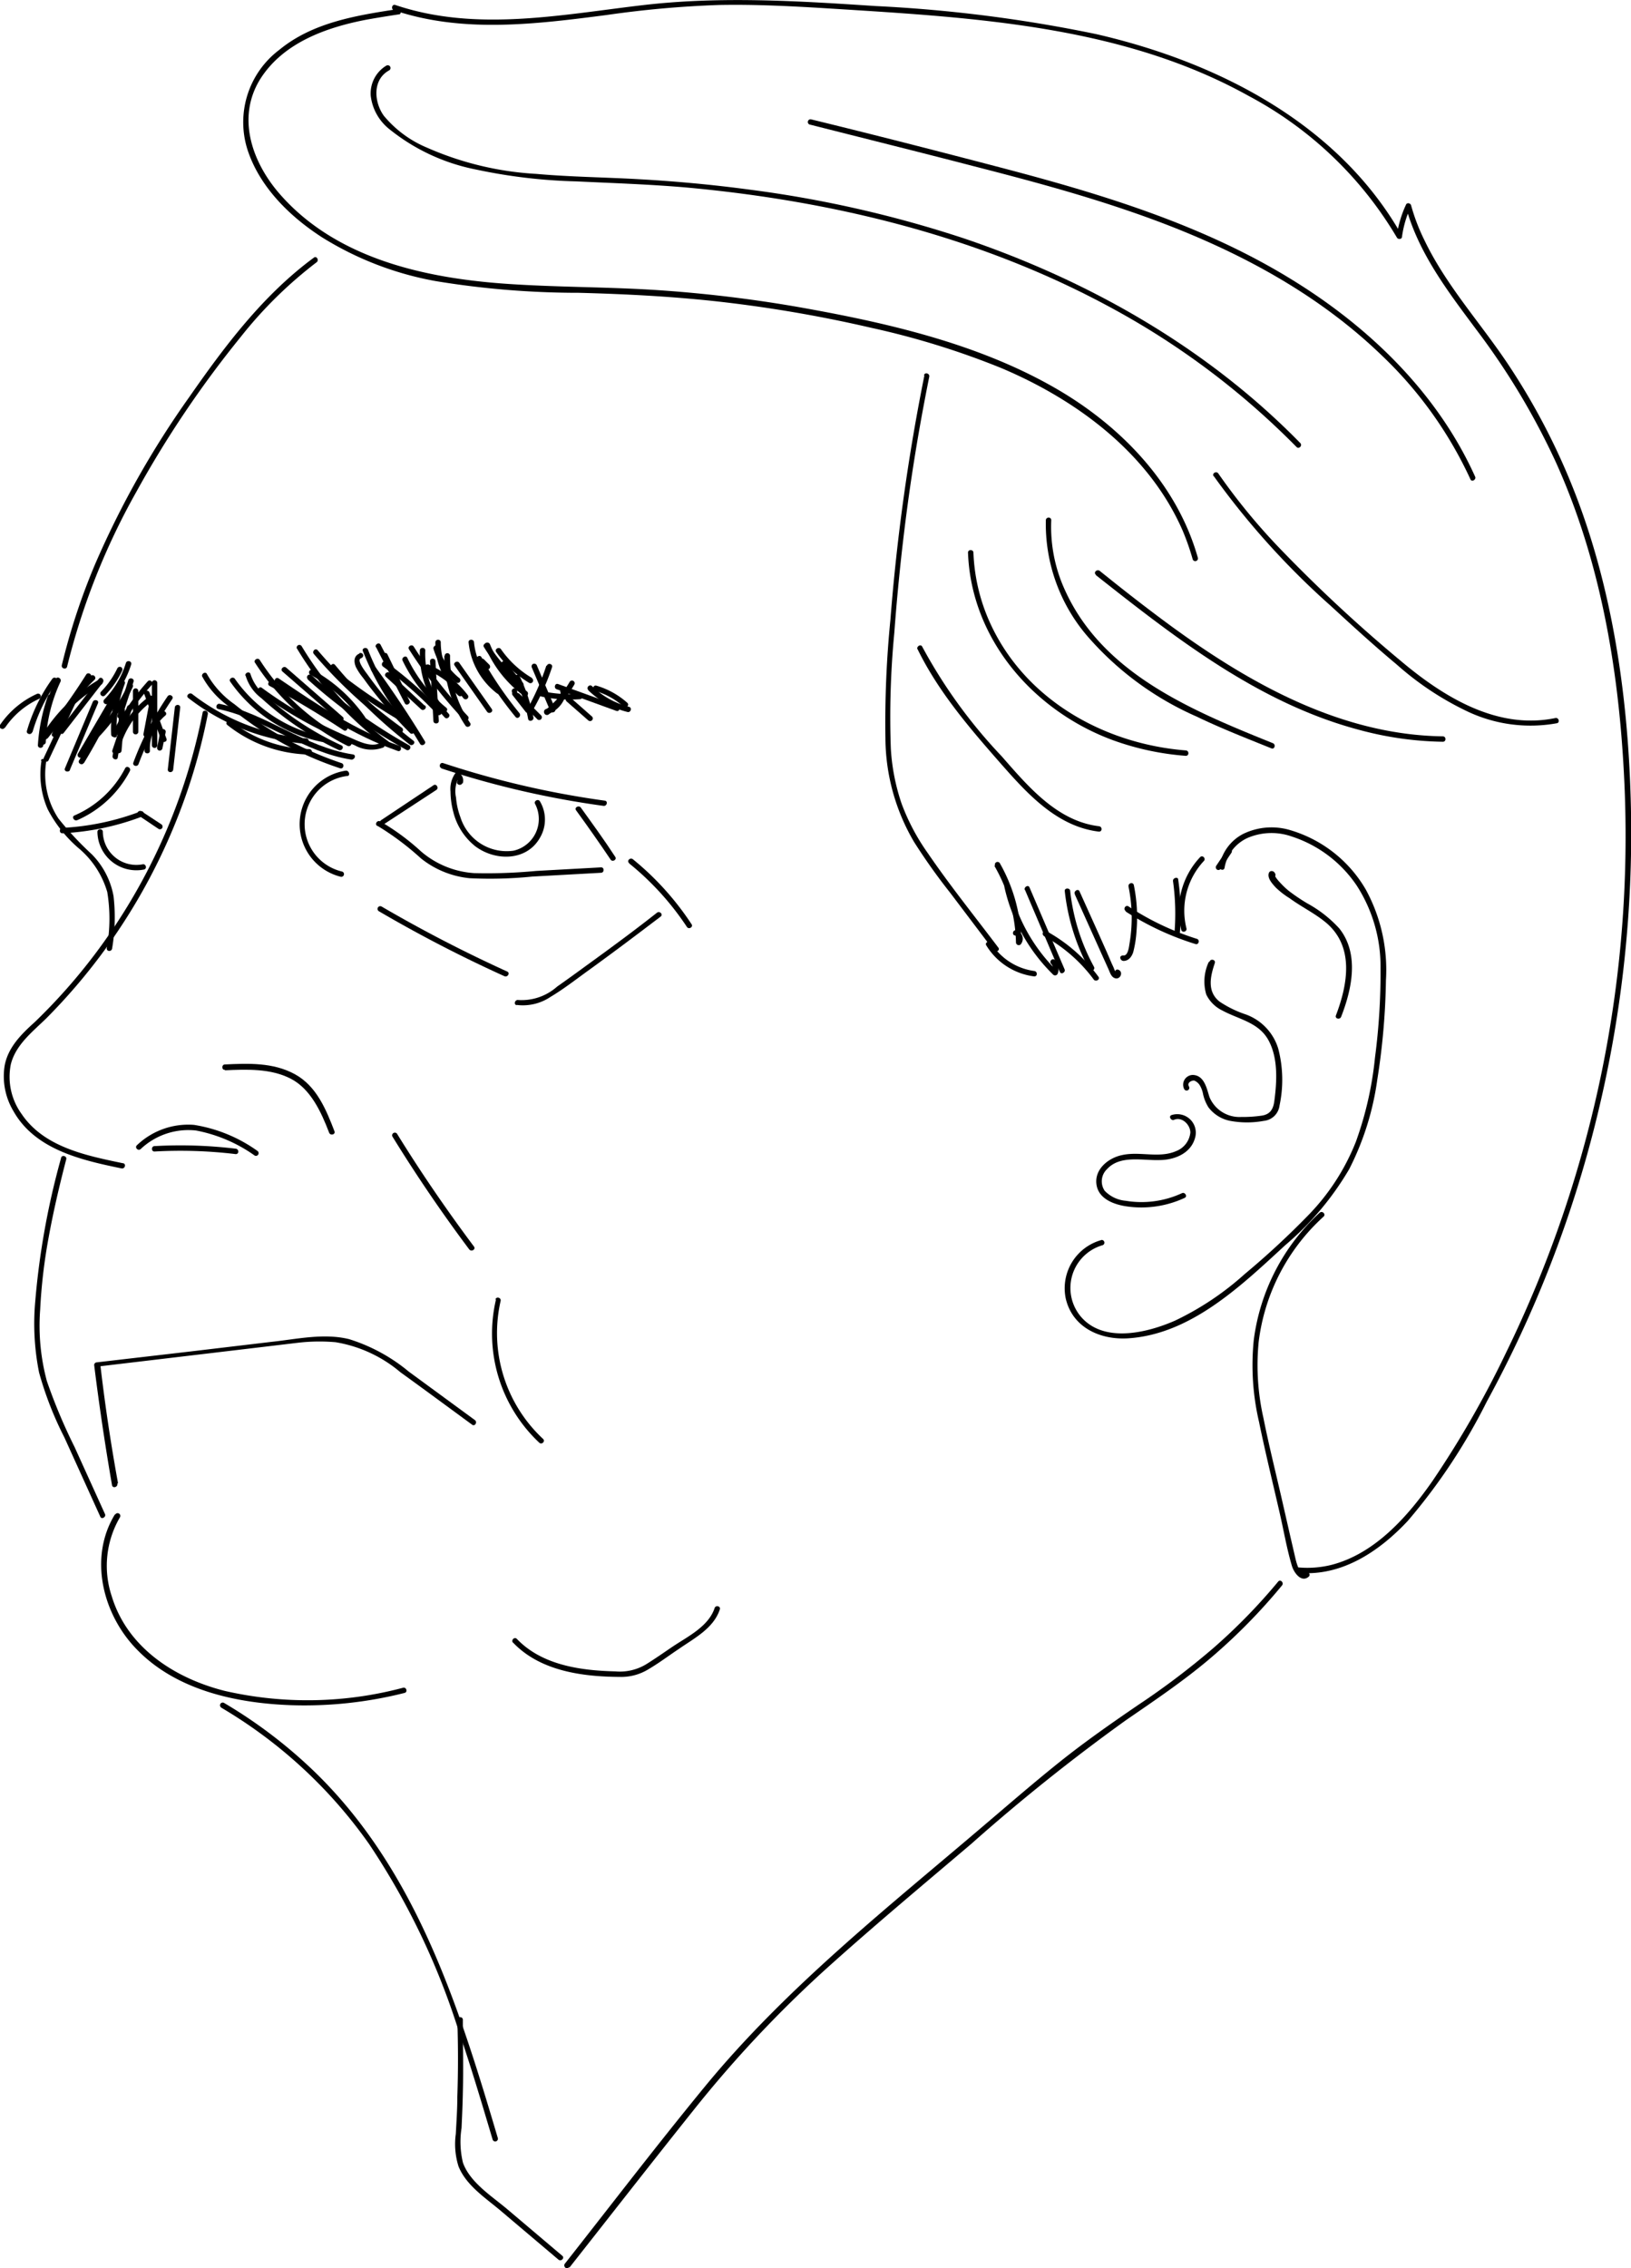 <svg xmlns="http://www.w3.org/2000/svg" viewBox="0 0 150.68 209.47">
  <g id="b7bf770b-7d0e-4642-ae3e-ff49f08ab35b" data-name="Camada 2">
    <g id="ad3033ed-d748-4bff-a0a6-91269f09e319" data-name="Layer 3">
      <path d="M11.34,107.47C8,106.77,4.07,106,2,102.93a5.85,5.85,0,0,1-1-4.59c.45-1.81,2-3,3.29-4.26A54.76,54.76,0,0,0,15.74,77.15,54.2,54.2,0,0,0,19.2,66c.06-.32-.42-.45-.48-.14A54.41,54.41,0,0,1,10.32,86a53.2,53.2,0,0,1-7.08,8.41C2,95.53.75,96.74.43,98.46a6.25,6.25,0,0,0,.8,4.18c2,3.57,6.26,4.54,10,5.31.32.06.45-.42.14-.48Z" transform="translate(0 -0.05)"/>
      <path d="M13,106.16a6.42,6.42,0,0,1,5.11-1.71,13.8,13.8,0,0,1,5.43,2.32.25.25,0,0,0,.25-.43,13.77,13.77,0,0,0-5.87-2.41,6.86,6.86,0,0,0-5.27,1.88c-.24.22.12.57.35.35Z" transform="translate(0 -0.05)"/>
      <path d="M14.28,106.39a42.73,42.73,0,0,1,7.5.24c.32,0,.31-.46,0-.5a42.73,42.73,0,0,0-7.5-.24c-.32,0-.32.52,0,.5Z" transform="translate(0 -0.05)"/>
      <path d="M20.78,98.89c2-.09,4.22-.18,6.07.77s2.82,3.07,3.56,5c.12.29.6.17.49-.14-.77-2-1.65-4.17-3.66-5.27s-4.31-1-6.46-.9c-.32,0-.32.52,0,.5Z" transform="translate(0 -0.05)"/>
      <path d="M10.9,137q-1-5.47-1.64-11l-.25.25,14.75-1.75,3.69-.44A17.2,17.2,0,0,1,31,124a12.38,12.38,0,0,1,6,2.78c2.22,1.6,4.41,3.22,6.62,4.84.26.19.51-.25.25-.43l-6.1-4.47a16.12,16.12,0,0,0-5.51-3c-2.34-.58-4.85,0-7.2.25l-7.5.89-8.61,1a.25.25,0,0,0-.25.25q.69,5.56,1.65,11.1c.06.31.54.18.49-.13Z" transform="translate(0 -0.05)"/>
      <path d="M36.25,105q3.31,5.37,7.1,10.43c.2.25.63,0,.44-.26-2.52-3.37-4.9-6.84-7.11-10.42a.25.25,0,0,0-.43.25Z" transform="translate(0 -0.05)"/>
      <path d="M45.82,120.06a13.81,13.81,0,0,0,4,13.22c.23.22.59-.13.35-.35a13.36,13.36,0,0,1-3.92-12.74c.07-.31-.41-.44-.48-.13Z" transform="translate(0 -0.05)"/>
      <path d="M34.9,76.33a25.77,25.77,0,0,1,4,3,8.54,8.54,0,0,0,4.47,1.82,38.76,38.76,0,0,0,5.8-.15l6.35-.35c.32,0,.33-.52,0-.5l-6,.33a47.62,47.62,0,0,1-5.72.2,8.36,8.36,0,0,1-4.9-2,21.39,21.39,0,0,0-3.78-2.78c-.29-.14-.54.29-.25.43Z" transform="translate(0 -0.05)"/>
      <path d="M40.75,71a84.25,84.25,0,0,0,15,3.47c.31.05.45-.43.13-.48a83.94,83.94,0,0,1-14.94-3.47c-.31-.1-.44.38-.14.48Z" transform="translate(0 -0.05)"/>
      <path d="M53.22,74.88q1.64,2.25,3.19,4.55c.18.27.61,0,.43-.25-1-1.54-2.1-3.05-3.18-4.55-.19-.26-.63,0-.44.25Z" transform="translate(0 -0.05)"/>
      <path d="M35.46,76.17,40.31,73c.27-.18,0-.61-.25-.44l-4.85,3.23c-.26.18,0,.61.25.43Z" transform="translate(0 -0.05)"/>
      <path d="M42.74,72.42a.84.84,0,0,0-.34-1,.27.27,0,0,0-.31,0,2.51,2.51,0,0,0-.47,1.73,7.55,7.55,0,0,0,.26,1.89,5.84,5.84,0,0,0,2,3.14c1.84,1.41,4.77,1.42,6-.76a3.29,3.29,0,0,0,0-3.37c-.18-.28-.61,0-.44.25a3,3,0,0,1-2,4.31,4.48,4.48,0,0,1-4.91-3.11,6.6,6.6,0,0,1-.4-1.8,2.65,2.65,0,0,1,.3-1.92l-.31,0a.34.34,0,0,1,.12.45c-.11.3.37.43.48.13Z" transform="translate(0 -0.05)"/>
      <path d="M5.77,77a24,24,0,0,0,7.35-1.54c.3-.11.17-.59-.13-.48a23.57,23.57,0,0,1-7.22,1.52c-.32,0-.32.52,0,.5Z" transform="translate(0 -0.05)"/>
      <path d="M9,76.87a3.6,3.6,0,0,0,4.3,3.48c.32-.07.18-.56-.13-.48a3.1,3.1,0,0,1-3.67-3c0-.32-.49-.32-.5,0Z" transform="translate(0 -0.05)"/>
      <path d="M12.86,75.4l1.79,1.2a.25.25,0,0,0,.34-.09.26.26,0,0,0-.09-.34L13.12,75a.26.26,0,1,0-.26.44Z" transform="translate(0 -0.05)"/>
      <path d="M21,67a12.52,12.52,0,0,0,7.57,2.73.25.25,0,0,0,0-.5,11.89,11.89,0,0,1-7.21-2.58c-.25-.2-.61.15-.36.35Z" transform="translate(0 -0.05)"/>
      <path d="M20.17,65.53c4.34.91,7.89,4,12.3,4.67.32,0,.46-.43.14-.48-4.42-.67-8-3.76-12.31-4.67-.31-.07-.45.41-.13.48Z" transform="translate(0 -0.05)"/>
      <path d="M23.94,64a38.82,38.82,0,0,0,5.89,3.57c1,.47,1.94.91,2.93,1.3a3.13,3.13,0,0,0,2.65.21c.29-.14,0-.57-.25-.43-.91.47-2.06-.17-2.92-.53s-1.94-.86-2.88-1.34a39.81,39.81,0,0,1-5.17-3.21c-.26-.19-.51.24-.25.43Z" transform="translate(0 -0.05)"/>
      <path d="M25.49,63.13c3.56,2.42,7.17,4.85,11.26,6.27.3.11.43-.37.13-.48-4.05-1.41-7.62-3.83-11.14-6.22-.27-.18-.52.25-.25.43Z" transform="translate(0 -0.05)"/>
      <path d="M28.39,62.76a49.18,49.18,0,0,0,9.15,6.54c.28.15.53-.28.25-.43a49.33,49.33,0,0,1-9-6.46c-.24-.22-.59.13-.35.35Z" transform="translate(0 -0.05)"/>
      <path d="M30.6,61.8a45.8,45.8,0,0,0,7.24,7c.25.2.6-.16.35-.35a46.23,46.23,0,0,1-7.24-7c-.21-.25-.56.11-.35.35Z" transform="translate(0 -0.05)"/>
      <path d="M33.2,60.41c-.54.22-.52.79-.31,1.26a5.53,5.53,0,0,0,.67,1c.26.36.52.72.8,1.07a42.14,42.14,0,0,0,3.52,4c.22.23.58-.12.35-.35q-1.54-1.58-2.93-3.28-.7-.87-1.35-1.77c-.1-.15-1.05-1.31-.62-1.49s.17-.6-.13-.48Z" transform="translate(0 -0.05)"/>
      <path d="M33.53,60.19a24.59,24.59,0,0,0,4.3,7.13c.21.24.56-.11.35-.36A23.83,23.83,0,0,1,34,60.06c-.11-.3-.6-.17-.48.13Z" transform="translate(0 -0.05)"/>
      <path d="M27.43,59.93a30.73,30.73,0,0,0,8.18,9c.26.19.51-.24.25-.43a30.12,30.12,0,0,1-8-8.79.25.25,0,0,0-.43.25Z" transform="translate(0 -0.05)"/>
      <path d="M22.69,62.43a4,4,0,0,0,1.45,2.09c.69.63,1.41,1.23,2.15,1.79a27.86,27.86,0,0,0,5,3c.29.13.55-.3.25-.43a28.16,28.16,0,0,1-4.66-2.71,27.13,27.13,0,0,1-2.13-1.72,4.14,4.14,0,0,1-1.6-2.12c-.06-.32-.54-.18-.48.13Z" transform="translate(0 -0.05)"/>
      <path d="M21.27,63a13.68,13.68,0,0,0,8.45,5.56c.31.07.45-.42.13-.48a13.2,13.2,0,0,1-8.15-5.34c-.18-.26-.61,0-.43.26Z" transform="translate(0 -0.05)"/>
      <path d="M18.69,62.54a8.2,8.2,0,0,0,2.46,2.75A31.17,31.17,0,0,0,31.42,71c.31.1.44-.38.13-.48a31.6,31.6,0,0,1-6.8-3.22,32,32,0,0,1-3.08-2.21,8.5,8.5,0,0,1-2.55-2.79c-.14-.3-.57,0-.43.25Z" transform="translate(0 -0.05)"/>
      <path d="M17.39,64.5a20.37,20.37,0,0,0,10.9,4.24c.32,0,.32-.48,0-.5a19.79,19.79,0,0,1-10.54-4.1c-.25-.19-.61.16-.36.36Z" transform="translate(0 -0.05)"/>
      <path d="M23.56,61.25a21.54,21.54,0,0,0,8.55,7.68c.28.14.54-.29.25-.43A21,21,0,0,1,24,61c-.18-.27-.61,0-.44.26Z" transform="translate(0 -0.05)"/>
      <path d="M29,60.45a43.9,43.9,0,0,0,7.87,7.23c.26.19.51-.25.25-.43a43.56,43.56,0,0,1-7.77-7.15c-.21-.25-.56.11-.35.35Z" transform="translate(0 -0.05)"/>
      <path d="M34.73,59.79,37.4,65c.15.29.58,0,.43-.25l-2.67-5.16c-.15-.29-.58,0-.43.25Z" transform="translate(0 -0.05)"/>
      <path d="M38.79,60.12a8.58,8.58,0,0,0,2.3,6.19c.22.23.58-.12.36-.35a8.08,8.08,0,0,1-2.16-5.84c0-.32-.49-.32-.5,0Z" transform="translate(0 -0.05)"/>
      <path d="M41.05,60.62A11.35,11.35,0,0,0,43,67.06c.18.27.61,0,.43-.25a10.84,10.84,0,0,1-1.85-6.19.25.25,0,0,0-.5,0Z" transform="translate(0 -0.05)"/>
      <path d="M42,61.51l3,4.27c.19.26.62,0,.43-.26l-3-4.26c-.18-.26-.61,0-.43.25Z" transform="translate(0 -0.05)"/>
      <path d="M44.05,61a35.58,35.58,0,0,0,3.58,5.26c.21.25.56-.1.36-.35a35.08,35.08,0,0,1-3.51-5.17c-.16-.28-.59,0-.43.26Z" transform="translate(0 -0.05)"/>
      <path d="M47.38,64.28l1.2,1.53a.25.25,0,0,0,.36,0,.26.26,0,0,0,0-.35l-1.21-1.54a.25.25,0,0,0-.35,0,.26.26,0,0,0,0,.36Z" transform="translate(0 -0.05)"/>
      <path d="M47.53,64.12a.25.25,0,0,0,0-.5.25.25,0,0,0,0,.5Z" transform="translate(0 -0.05)"/>
      <path d="M47.66,64.49l2,2a.25.25,0,0,0,.35-.35l-2-2c-.23-.24-.58.12-.36.35Z" transform="translate(0 -0.05)"/>
      <path d="M47.59,62.74a14.56,14.56,0,0,1,1.2,3.7c.06.31.55.18.49-.14A15.71,15.71,0,0,0,48,62.48c-.14-.29-.57,0-.43.26Z" transform="translate(0 -0.05)"/>
      <path d="M49.14,61.71l1.7,4a.25.25,0,0,0,.35.09.25.25,0,0,0,.09-.34l-1.7-4a.27.27,0,0,0-.35-.09.26.26,0,0,0-.09.34Z" transform="translate(0 -0.05)"/>
      <path d="M50.47,61.53a21.74,21.74,0,0,1-1.61,3.74c-.15.28.28.54.43.25A21.82,21.82,0,0,0,51,61.67c.1-.31-.38-.44-.48-.14Z" transform="translate(0 -0.05)"/>
      <path d="M52.64,63a9.23,9.23,0,0,1-2.29,2.65.26.26,0,0,0,0,.36.27.27,0,0,0,.36,0,9.62,9.62,0,0,0,2.36-2.76.25.25,0,0,0-.43-.25Z" transform="translate(0 -0.05)"/>
      <path d="M51.83,63.88a2.05,2.05,0,0,1-.45,1,2.14,2.14,0,0,1-.41.39,1.74,1.74,0,0,1-.26.15,1.28,1.28,0,0,1-.27.11.27.27,0,0,0-.18.31.25.25,0,0,0,.31.17,2.57,2.57,0,0,0,1.76-2.14.25.25,0,0,0-.25-.25.25.25,0,0,0-.25.25Z" transform="translate(0 -0.05)"/>
      <path d="M52,64.12a.25.25,0,0,0,0-.5.25.25,0,0,0,0,.5Z" transform="translate(0 -0.05)"/>
      <path d="M52.34,64.82l2,1.75a.25.25,0,0,0,.35,0,.24.24,0,0,0,0-.35l-2-1.76a.26.26,0,0,0-.35,0,.25.25,0,0,0,0,.36Z" transform="translate(0 -0.05)"/>
      <path d="M51.43,63.7l5.51,2c.3.11.43-.37.13-.48l-5.51-2c-.3-.11-.43.38-.13.48Z" transform="translate(0 -0.05)"/>
      <path d="M55,63.86A6.72,6.72,0,0,1,57.6,65.3c.24.22.59-.14.35-.35a7.41,7.41,0,0,0-2.85-1.58c-.31-.09-.44.4-.13.49Z" transform="translate(0 -0.05)"/>
      <path d="M54.35,63.8a8,8,0,0,0,3.62,2c.31.08.45-.41.13-.48a7.61,7.61,0,0,1-3.4-1.9c-.23-.23-.58.13-.35.35Z" transform="translate(0 -0.05)"/>
      <path d="M50,64.37a12.57,12.57,0,0,0,3.57.25c.32,0,.32-.53,0-.5a12.42,12.42,0,0,1-3.44-.23c-.31-.07-.44.41-.13.48Z" transform="translate(0 -0.05)"/>
      <path d="M40.54,66.62l-.31-5.5c0-.32-.52-.32-.5,0l.31,5.5c0,.32.51.32.5,0Z" transform="translate(0 -0.05)"/>
      <path d="M39.21,65.19,36,62.2c-.23-.22-.59.13-.35.35l3.25,3c.24.21.6-.14.36-.36Z" transform="translate(0 -0.05)"/>
      <path d="M41.23,65.41a13.51,13.51,0,0,1-3.6-4.61c-.14-.29-.57,0-.44.25a13.94,13.94,0,0,0,3.69,4.72c.24.2.6-.15.35-.36Z" transform="translate(0 -0.05)"/>
      <path d="M42.72,63.93a6.2,6.2,0,0,1-2-4.56c0-.32-.49-.32-.5,0a6.62,6.62,0,0,0,2.12,4.91c.24.22.59-.14.35-.35Z" transform="translate(0 -0.05)"/>
      <path d="M45.21,61.44l-.5-.5a.27.27,0,0,0-.36,0,.27.27,0,0,0,0,.36l.5.5a.27.27,0,0,0,.36,0,.29.29,0,0,0,.07-.18.31.31,0,0,0-.07-.18Z" transform="translate(0 -0.05)"/>
      <path d="M47.73,62.43l-1-1.25a.23.23,0,0,0-.35,0,.25.25,0,0,0,0,.35l1,1.25a.26.26,0,0,0,.36,0,.25.25,0,0,0,0-.35Z" transform="translate(0 -0.05)"/>
      <path d="M48.67,63.89a10,10,0,0,1-3.4-4.33c-.12-.3-.6-.17-.48.13a10.69,10.69,0,0,0,3.62,4.63c.27.19.52-.24.26-.43Z" transform="translate(0 -0.05)"/>
      <path d="M46.16,63.65a6.21,6.21,0,0,1-2.37-4.28c0-.32-.53-.32-.5,0a6.76,6.76,0,0,0,2.62,4.71c.25.2.5-.24.25-.43Z" transform="translate(0 -0.05)"/>
      <path d="M43.23,64.26a9.1,9.1,0,0,0-3.59-2.82.25.25,0,0,0-.34.09.26.26,0,0,0,.09.34,8.74,8.74,0,0,1,3.41,2.64.26.26,0,0,0,.34.09.25.25,0,0,0,.09-.34Z" transform="translate(0 -0.05)"/>
      <path d="M40.74,65.67a35.65,35.65,0,0,0-5.1-4.49c-.26-.19-.51.24-.25.43a35.47,35.47,0,0,1,5,4.41c.22.23.58-.12.36-.35Z" transform="translate(0 -0.05)"/>
      <path d="M37.65,66.43a51.17,51.17,0,0,1-5.73-3.79c-.26-.19-.51.24-.26.43a53.07,53.07,0,0,0,5.73,3.79c.28.16.54-.28.26-.43Z" transform="translate(0 -0.05)"/>
      <path d="M33.72,66.26a14.13,14.13,0,0,0-4.82-4.34.25.25,0,0,0-.25.43,13.72,13.72,0,0,1,4.64,4.16c.18.27.62,0,.43-.25Z" transform="translate(0 -0.05)"/>
      <path d="M31.66,66.25l-5.21-4.54c-.24-.22-.6.14-.36.35l5.22,4.54c.24.21.6-.14.35-.35Z" transform="translate(0 -0.05)"/>
      <path d="M32,67.06c-2.22-1.47-4.5-2.83-6.84-4.1-.29-.15-.54.28-.26.43,2.34,1.27,4.63,2.64,6.85,4.1.26.18.52-.25.25-.43Z" transform="translate(0 -0.05)"/>
      <path d="M39.25,68.5q-2.11-3.48-4.5-6.76c-.18-.26-.62,0-.43.25,1.59,2.19,3.09,4.45,4.49,6.76.17.27.6,0,.44-.25Z" transform="translate(0 -0.05)"/>
      <path d="M37.16,63.29l-1.37-2.82c-.14-.29-.57,0-.43.26l1.37,2.81c.14.29.57,0,.43-.25Z" transform="translate(0 -0.05)"/>
      <path d="M43.22,66.18a42,42,0,0,1-5-6.42c-.18-.27-.61,0-.43.26a43.82,43.82,0,0,0,5.07,6.52c.23.23.58-.12.36-.36Z" transform="translate(0 -0.05)"/>
      <path d="M42.46,62.69a5.62,5.62,0,0,1-1.93-2.89.26.26,0,0,0-.49.14,6.2,6.2,0,0,0,2.06,3.11.27.27,0,0,0,.36,0,.26.26,0,0,0,0-.36Z" transform="translate(0 -0.05)"/>
      <path d="M48.29,63.08a13.24,13.24,0,0,1-3.15-3.52c-.17-.27-.6,0-.43.25a13.65,13.65,0,0,0,3.23,3.63.26.26,0,0,0,.35,0,.25.25,0,0,0,0-.36Z" transform="translate(0 -0.05)"/>
      <path d="M49.15,62.66A9.21,9.21,0,0,1,46.28,60c-.19-.26-.62,0-.44.26a10,10,0,0,0,3.06,2.86.25.25,0,0,0,.25-.43Z" transform="translate(0 -0.05)"/>
      <path d="M16,71.12l.65-5.74c0-.32-.47-.31-.5,0l-.65,5.74c0,.32.47.31.5,0Z" transform="translate(0 -0.05)"/>
      <path d="M15.38,68.27,13.81,64c-.12-.3-.6-.17-.49.13L14.9,68.4c.11.3.59.17.48-.13Z" transform="translate(0 -0.05)"/>
      <path d="M14.53,68.87V63.12a.25.25,0,0,0-.5,0v5.75a.25.25,0,0,0,.5,0Z" transform="translate(0 -0.05)"/>
      <path d="M13.74,67.93l.52-2.74a.26.26,0,0,0-.18-.31.24.24,0,0,0-.3.17l-.52,2.75a.25.25,0,0,0,.17.31.26.26,0,0,0,.31-.18Z" transform="translate(0 -0.05)"/>
      <path d="M12.78,67.62V63.87a.25.25,0,0,0-.5,0v3.75a.25.25,0,0,0,.5,0Z" transform="translate(0 -0.05)"/>
      <path d="M11.29,66.2,12.34,63c.09-.31-.39-.44-.49-.13l-1,3.23c-.1.31.39.44.48.14Z" transform="translate(0 -0.05)"/>
      <path d="M10,65a9.08,9.08,0,0,0,2.12-3.59c.09-.31-.39-.44-.49-.13a8.43,8.43,0,0,1-2,3.37A.25.25,0,0,0,10,65Z" transform="translate(0 -0.05)"/>
      <path d="M9.69,64.28A8.37,8.37,0,0,0,11.28,62a.25.25,0,0,0-.09-.34.26.26,0,0,0-.34.09,8,8,0,0,1-1.51,2.17c-.23.23.13.58.35.35Z" transform="translate(0 -0.05)"/>
      <path d="M10.77,67.87a11.87,11.87,0,0,1,.76-4.68c.12-.3-.37-.43-.48-.13a12.13,12.13,0,0,0-.78,4.81c0,.32.52.32.5,0Z" transform="translate(0 -0.05)"/>
      <path d="M10.79,68A21.17,21.17,0,0,1,14,63.32c.22-.24-.13-.59-.35-.35a21.21,21.21,0,0,0-3.27,4.8c-.15.28.28.54.43.25Z" transform="translate(0 -0.05)"/>
      <path d="M12.8,70.61a28.23,28.23,0,0,1,3.11-6c.18-.27-.25-.52-.43-.25a28.32,28.32,0,0,0-3.16,6.11c-.11.31.37.44.48.14Z" transform="translate(0 -0.05)"/>
      <path d="M11.23,69.37l.31-3.75c0-.32-.47-.32-.5,0l-.31,3.75c0,.32.47.32.5,0Z" transform="translate(0 -0.05)"/>
      <path d="M8.44,68.78a16.69,16.69,0,0,0,3.82-5.27c.14-.29-.29-.55-.43-.26a16.43,16.43,0,0,1-3.74,5.18c-.24.22.12.57.35.35Z" transform="translate(0 -0.05)"/>
      <path d="M7.62,69.92l3.28-5.58a.26.26,0,0,0-.44-.26L7.19,69.67a.25.25,0,0,0,.43.25Z" transform="translate(0 -0.05)"/>
      <path d="M5.88,67.74,9.5,63.08c.19-.25-.16-.61-.36-.35L5.53,67.39c-.19.25.16.61.35.35Z" transform="translate(0 -0.05)"/>
      <path d="M5.29,67.94a14.33,14.33,0,0,1,3.44-5.11c.24-.23-.12-.58-.35-.36A15.22,15.22,0,0,0,4.8,67.81c-.12.3.37.43.49.13Z" transform="translate(0 -0.05)"/>
      <path d="M4.39,68.25a60.25,60.25,0,0,0,4-5.65c.17-.27-.26-.53-.43-.25A59.74,59.74,0,0,1,4,67.89c-.2.25.15.61.35.36Z" transform="translate(0 -0.05)"/>
      <path d="M4.23,68.62A14.58,14.58,0,0,1,5.59,63c.13-.29-.3-.54-.44-.25a15.28,15.28,0,0,0-1.42,5.83c0,.32.48.32.5,0Z" transform="translate(0 -0.05)"/>
      <path d="M3,67.67A15.33,15.33,0,0,1,5.26,63c.19-.27-.25-.52-.43-.26a15.58,15.58,0,0,0-2.34,4.79c-.1.31.39.44.48.13Z" transform="translate(0 -0.05)"/>
      <path d="M4.28,68.27a14.59,14.59,0,0,1,5.08-5,.25.25,0,0,0-.25-.44A15.14,15.14,0,0,0,3.85,68c-.17.27.27.52.43.25Z" transform="translate(0 -0.05)"/>
      <path d="M10.88,70a8,8,0,0,1,3.2-5.23c.26-.18,0-.62-.25-.43a8.47,8.47,0,0,0-3.43,5.52c-.05.32.44.45.48.14Z" transform="translate(0 -0.05)"/>
      <path d="M15,69.18l.3-1.49a.24.24,0,0,0-.17-.3.25.25,0,0,0-.31.17l-.3,1.49a.26.26,0,0,0,.17.31.26.26,0,0,0,.31-.18Z" transform="translate(0 -0.05)"/>
      <path d="M13.85,69.38a4,4,0,0,1,1.42-3.25c.25-.21-.1-.56-.35-.35a4.47,4.47,0,0,0-1.57,3.6c0,.32.52.32.5,0Z" transform="translate(0 -0.05)"/>
      <path d="M10.86,69.47l1.35-4c.1-.31-.38-.44-.48-.13l-1.35,4c-.1.3.38.43.48.13Z" transform="translate(0 -0.05)"/>
      <path d="M7.76,70.51A51.52,51.52,0,0,0,11,64.26c.13-.29-.3-.55-.43-.25a51.52,51.52,0,0,1-3.26,6.25c-.17.27.26.52.43.25Z" transform="translate(0 -0.05)"/>
      <path d="M6.45,71.16,9.05,65c.13-.3-.36-.42-.48-.13L6,71c-.13.3.35.43.48.14Z" transform="translate(0 -0.05)"/>
      <path d="M4.49,70.25l2.67-5.67c.14-.29-.29-.55-.43-.26L4.06,70c-.14.29.29.55.43.26Z" transform="translate(0 -0.05)"/>
      <path d="M4,68.87a16,16,0,0,1,.9-4.39c.11-.31-.37-.44-.48-.14a16.74,16.74,0,0,0-.92,4.53c0,.32.48.32.5,0Z" transform="translate(0 -0.05)"/>
      <path d="M.48,67.23a7.6,7.6,0,0,1,3.17-2.66.25.25,0,1,0-.26-.43A8.24,8.24,0,0,0,0,67c-.18.27.26.52.44.25Z" transform="translate(0 -0.05)"/>
      <path d="M7.14,75.79A10,10,0,0,0,12,71.25c.14-.28-.29-.54-.44-.25a9.48,9.48,0,0,1-4.69,4.36c-.29.13,0,.56.26.43Z" transform="translate(0 -0.05)"/>
      <path d="M6.2,61.61A64.15,64.15,0,0,1,12.58,45.5a96.94,96.94,0,0,1,9.67-14.35,39.35,39.35,0,0,1,7-6.88c.25-.19,0-.62-.25-.43C24.31,27.29,20.77,32,17.49,36.71A84.34,84.34,0,0,0,8.8,52.12a60.34,60.34,0,0,0-3.09,9.36c-.07.31.41.45.49.13Z" transform="translate(0 -0.05)"/>
      <path d="M5.64,107a71.2,71.2,0,0,0-2.38,13.18,23,23,0,0,0,.35,6.62,31.8,31.8,0,0,0,2.34,6l3.32,7.32c.13.29.56,0,.43-.25l-2.81-6.19a50.63,50.63,0,0,1-2.56-6.09A19.69,19.69,0,0,1,3.71,121a50.53,50.53,0,0,1,.79-6.71c.44-2.41,1-4.8,1.62-7.18.08-.31-.41-.44-.48-.13Z" transform="translate(0 -0.05)"/>
      <path d="M10.61,139.91c-2.44,4-1.12,9.22,2,12.43,3.65,3.8,9.21,5,14.29,5.18a37.71,37.71,0,0,0,10.47-1.13c.32-.07.18-.56-.13-.48a34.29,34.29,0,0,1-16.48.29c-4.63-1.17-9-4-10.44-8.75a8.88,8.88,0,0,1,.76-7.28.25.25,0,0,0-.43-.26Z" transform="translate(0 -0.05)"/>
      <path d="M47.4,151.74c2.5,2.63,6.4,3.15,9.87,3.17a4.81,4.81,0,0,0,2.64-.71c1-.59,1.87-1.25,2.8-1.87,1.44-1,3.21-1.9,3.79-3.65.11-.3-.38-.43-.48-.13-.56,1.7-2.47,2.62-3.86,3.55-.83.56-1.65,1.14-2.51,1.67a4.71,4.71,0,0,1-2.8.63c-3.22-.08-6.77-.57-9.1-3-.22-.23-.57.12-.35.36Z" transform="translate(0 -0.05)"/>
      <path d="M101.74,114.57a4.62,4.62,0,0,0-3.28,5.4c.63,2.7,3.22,3.84,5.79,3.67,5.81-.39,10.45-4.89,14.5-8.61a27.33,27.33,0,0,0,5.89-7,25.9,25.9,0,0,0,2.6-8.27,64.29,64.29,0,0,0,.8-9.19,15.48,15.48,0,0,0-1.86-8.37,12,12,0,0,0-6.92-5.47,6,6,0,0,0-4.41.33,4.19,4.19,0,0,0-2.2,3c-.05.31.43.45.48.13a3.72,3.72,0,0,1,2.13-2.76,5.63,5.63,0,0,1,4.08-.13,11.53,11.53,0,0,1,6,4.53,13.74,13.74,0,0,1,2.2,7.62,59.92,59.92,0,0,1-.51,8.25,32.31,32.31,0,0,1-1.76,7.77,20.49,20.49,0,0,1-4.44,6.84,76.23,76.23,0,0,1-5.83,5.39,26.83,26.83,0,0,1-6.45,4.31c-2.51,1.1-6.41,2.07-8.56-.22a4.11,4.11,0,0,1,1.88-6.75.25.25,0,0,0-.13-.48Z" transform="translate(0 -0.05)"/>
      <path d="M117.74,81l.05,0a.26.26,0,0,0,0-.3.34.34,0,0,0-.33-.21.27.27,0,0,0-.24.19c-.16.47.34,1,.63,1.32A7.49,7.49,0,0,0,119.14,83c1.09.8,2.33,1.39,3.37,2.26,2.63,2.22,2,5.7.91,8.56-.12.3.36.43.48.13,1-2.56,1.7-5.81-.17-8.16a11.3,11.3,0,0,0-2.93-2.3,17.28,17.28,0,0,1-1.75-1.18,7.5,7.5,0,0,1-.71-.67c-.16-.17-.69-.71-.61-1l-.24.18-.1,0,0-.3,0,0c-.25.21.11.56.35.36Z" transform="translate(0 -0.05)"/>
      <path d="M111.67,88.89a4.24,4.24,0,0,0-.23,3,3.17,3.17,0,0,0,1.47,1.47c1.52.83,3.36,1.09,4.27,2.74s.79,3.82.55,5.62c-.1.81-.43,1.28-1.26,1.37a12.22,12.22,0,0,1-1.81.11,3,3,0,0,1-2.92-1.83c-.25-.76-.46-2-1.52-2.05a.9.9,0,0,0-.81,1.32.25.25,0,0,0,.43-.26c-.21-.34.25-.57.49-.54a1.07,1.07,0,0,1,.51.43,2.48,2.48,0,0,1,.29.74,3.75,3.75,0,0,0,.52,1.31,3.32,3.32,0,0,0,2,1.24,8.55,8.55,0,0,0,3.11,0,1.62,1.62,0,0,0,1.45-1.42,11.36,11.36,0,0,0-.12-5.25,4.86,4.86,0,0,0-3-3.16,10,10,0,0,1-2.43-1.19c-1.16-.93-.85-2.31-.43-3.55.1-.31-.38-.44-.48-.14Z" transform="translate(0 -0.05)"/>
      <path d="M109.19,110.24a8.91,8.91,0,0,1-5.19.7,3.06,3.06,0,0,1-1.94-.92,1.55,1.55,0,0,1,.21-2c1.2-1.32,3.27-.79,4.83-.84,1.33,0,2.87-.56,3.29-2a1.71,1.71,0,0,0-2.17-2.15c-.3.13,0,.56.25.43.74-.31,1.5.47,1.5,1.18a2.06,2.06,0,0,1-1.31,1.71c-1.57.69-3.37,0-5,.37-1.23.25-2.53,1.27-2.37,2.66s1.63,1.91,2.81,2.08a9.49,9.49,0,0,0,5.35-.79c.29-.14,0-.57-.25-.43Z" transform="translate(0 -0.05)"/>
      <path d="M20.41,157.73a44,44,0,0,1,13.7,12.63,67.36,67.36,0,0,1,8.21,17.07c1.16,3.37,2.17,6.78,3.19,10.2a.25.25,0,0,0,.48-.14c-3.62-12.22-7.58-24.81-17-33.89a44.68,44.68,0,0,0-8.31-6.3.25.25,0,0,0-.25.43Z" transform="translate(0 -0.05)"/>
      <path d="M42.25,186.62q.12,3.54,0,7.08c0,1.13-.08,2.27-.14,3.41a6.86,6.86,0,0,0,.25,3c.69,1.72,2.42,2.87,3.78,4l5.45,4.61c.25.21.6-.15.36-.35l-5.08-4.3c-1.42-1.2-3.45-2.47-4.1-4.3a8.2,8.2,0,0,1-.13-3.2c.05-1.1.1-2.19.12-3.29.06-2.24,0-4.47,0-6.71,0-.32-.51-.32-.5,0Z" transform="translate(0 -0.05)"/>
      <path d="M52.62,209.44c3.83-4.86,7.64-9.75,11.5-14.58a110.32,110.32,0,0,1,12-12.81c4.43-4,9.06-7.86,13.62-11.73A177.23,177.23,0,0,1,104,158.92c2.63-1.81,5.28-3.59,7.72-5.65a53.38,53.38,0,0,0,6.72-6.81c.2-.25-.15-.6-.35-.36a53.21,53.21,0,0,1-6,6.15,71,71,0,0,1-6.94,5.25c-2.43,1.66-4.84,3.34-7.15,5.18s-4.6,3.82-6.88,5.76c-9,7.68-18.44,15.1-26,24.3-4.41,5.37-8.63,10.89-12.93,16.35-.2.25.16.6.35.35Z" transform="translate(0 -0.05)"/>
      <path d="M120.53,145.23c-.47.43-.83-1.15-.87-1.34l-.45-1.94-.83-3.63c-.56-2.44-1.17-4.87-1.66-7.33a22.08,22.08,0,0,1-.44-7,18.69,18.69,0,0,1,6-11.59c.24-.22-.12-.57-.36-.36a19.31,19.31,0,0,0-6.09,11.75,23.06,23.06,0,0,0,.49,7.59c.58,2.82,1.27,5.62,1.91,8.42.37,1.61.65,3.27,1.12,4.85.18.62.87,1.6,1.56,1,.24-.22-.12-.58-.35-.36Z" transform="translate(0 -0.05)"/>
      <path d="M85.4,34.72a188.47,188.47,0,0,0-3.14,22.57,96.44,96.44,0,0,0-.46,11,19.09,19.09,0,0,0,2.65,9.52,55.73,55.73,0,0,0,3.35,4.71l4,5.29c.19.25.63,0,.43-.25-2.18-2.89-4.47-5.73-6.51-8.72a19.75,19.75,0,0,1-2.42-4.56,19.16,19.16,0,0,1-1-5.09,81.19,81.19,0,0,1,.32-10.69q.41-5.55,1.13-11.07c.55-4.22,1.26-8.42,2.1-12.59.06-.31-.42-.45-.49-.13Z" transform="translate(0 -0.05)"/>
      <path d="M91.86,80a14.73,14.73,0,0,1,2,7.09.26.26,0,0,0,.43.18.81.81,0,0,0-.4-1.31c-.31-.07-.44.41-.13.48a.3.3,0,0,1,.18.47l.42.18a15.14,15.14,0,0,0-2-7.34.25.25,0,0,0-.43.25Z" transform="translate(0 -0.05)"/>
      <path d="M92.8,82a16.24,16.24,0,0,0,4.5,8.06.26.26,0,0,0,.42-.11,1.16,1.16,0,0,0-.26-1.24c-.22-.24-.57.12-.35.35a.68.68,0,0,1,.12.76l.42-.11a15.91,15.91,0,0,1-4.37-7.84c-.07-.32-.55-.19-.48.13Z" transform="translate(0 -0.05)"/>
      <path d="M94.68,82.2l3.24,7.61c.13.29.56,0,.43-.25L95.11,82c-.13-.3-.56,0-.43.25Z" transform="translate(0 -0.05)"/>
      <path d="M98.37,82.36a19.58,19.58,0,0,0,2.27,7.23c.15.29.58,0,.43-.25a18.87,18.87,0,0,1-2.2-7c0-.31-.54-.32-.5,0Z" transform="translate(0 -0.05)"/>
      <path d="M96.45,86.5a14.15,14.15,0,0,1,4.59,4c.19.26.63,0,.44-.25a14.75,14.75,0,0,0-4.77-4.19.25.25,0,0,0-.26.43Z" transform="translate(0 -0.05)"/>
      <path d="M99.3,82.65l2.5,5.56.62,1.37c.13.3.25.71.6.81.5.14.79-.6.29-.79-.3-.11-.43.37-.13.48a5.68,5.68,0,0,1-.3-.68l-.19-.41-.43-1-.83-1.86-1.7-3.77c-.13-.29-.56,0-.43.25Z" transform="translate(0 -0.05)"/>
      <path d="M104.26,81.94a14.22,14.22,0,0,1,.11,5.13c-.06.3-.12,1.25-.58,1.22s-.32.48,0,.5c.48,0,.76-.39.9-.8a10.2,10.2,0,0,0,.31-2,14.79,14.79,0,0,0-.25-4.2c-.07-.32-.55-.19-.49.13Z" transform="translate(0 -0.05)"/>
      <path d="M104,84.23a26.21,26.21,0,0,0,6.44,3c.31.1.44-.39.13-.48a25.27,25.27,0,0,1-6.32-3c-.27-.17-.52.26-.25.43Z" transform="translate(0 -0.05)"/>
      <path d="M108.37,81.43a21.64,21.64,0,0,1,.14,4.69c0,.32.47.32.5,0a21.68,21.68,0,0,0-.16-4.83c0-.31-.53-.18-.48.14Z" transform="translate(0 -0.05)"/>
      <path d="M109.61,85.78a6.73,6.73,0,0,1,1.61-6.22c.22-.23-.13-.59-.35-.35a7.21,7.21,0,0,0-1.74,6.71c.08.31.56.17.48-.14Z" transform="translate(0 -0.05)"/>
      <path d="M112.78,80.27l1-1.49a.26.26,0,0,0-.09-.34.24.24,0,0,0-.34.09l-1,1.49a.26.26,0,0,0,.09.34.25.25,0,0,0,.34-.09Z" transform="translate(0 -0.05)"/>
      <path d="M91.12,87.36a6.09,6.09,0,0,0,4.43,2.86c.32,0,.31-.46,0-.5a5.58,5.58,0,0,1-4-2.61c-.17-.27-.6,0-.43.25Z" transform="translate(0 -0.05)"/>
      <path d="M36.68.9c-3.79.58-7.8,1.23-10.86,3.74a8.37,8.37,0,0,0-3,9.09c1.09,3.53,3.95,6.33,7,8.28a29.83,29.83,0,0,0,10.44,4,81.09,81.09,0,0,0,13.21,1.08c4.52.12,9,.35,13.52.88a123.54,123.54,0,0,1,13.49,2.35,74.14,74.14,0,0,1,12,3.71c7,2.95,13.65,7.87,16.77,15a23,23,0,0,1,.94,2.68.25.25,0,0,0,.48-.13c-1.94-6.9-7.22-12.3-13.32-15.77-7.21-4.11-15.63-6-23.73-7.43a124.35,124.35,0,0,0-12.9-1.54c-4.44-.29-8.88-.26-13.32-.54-7.7-.47-16.14-2.2-21.49-8.26-2.6-2.94-4.1-7.11-1.86-10.7C26.17,4,30.11,2.59,33.84,1.87c1-.18,2-.34,3-.49.31,0,.18-.53-.14-.48Z" transform="translate(0 -0.05)"/>
      <path d="M35.69,6.11A3,3,0,0,0,34.25,8.9,4.63,4.63,0,0,0,36,12a18.38,18.38,0,0,0,8,3.71,50.14,50.14,0,0,0,9.23,1.09c3.38.16,6.76.27,10.13.56C77,18.6,90.66,21.92,102.78,28.54a72.18,72.18,0,0,1,17,12.79c.22.23.57-.13.35-.36-8.59-8.79-19.51-15-31.12-18.92a106.86,106.86,0,0,0-19.85-4.5c-3.36-.45-6.74-.76-10.13-.95-3.15-.18-6.32-.21-9.47-.49a29,29,0,0,1-10.1-2.42,10.36,10.36,0,0,1-4-2.95c-.91-1.26-1.07-3.34.49-4.19a.25.25,0,0,0-.25-.44Z" transform="translate(0 -0.05)"/>
      <path d="M74.8,11.55C79.88,12.84,85,14.11,90,15.41c4.8,1.23,9.59,2.51,14.28,4.12,8.53,2.91,16.79,7,23.34,13.31a37.32,37.32,0,0,1,8.23,11.48c.13.29.56,0,.43-.25-3.49-7.75-9.81-13.84-17-18.24-8.28-5.09-17.71-7.92-27-10.35-5.77-1.51-11.57-3-17.36-4.41a.25.25,0,0,0-.13.48Z" transform="translate(0 -0.05)"/>
      <path d="M112.12,44a72.74,72.74,0,0,0,10.82,12c2,1.84,4,3.67,6.1,5.42a27.68,27.68,0,0,0,6.57,4.35,13.62,13.62,0,0,0,8.22,1.07c.31-.06.18-.55-.14-.48-5.34,1.11-10.29-1.93-14.21-5.22a137.12,137.12,0,0,1-11.31-10.51,56.8,56.8,0,0,1-5.62-6.86c-.18-.26-.61,0-.43.26Z" transform="translate(0 -0.05)"/>
      <path d="M101.24,53.16C108.64,59,116.32,65,125.56,67.45a31.17,31.17,0,0,0,7.74,1.1c.32,0,.32-.49,0-.5-9.4-.13-17.85-4.87-25.24-10.28-2.19-1.61-4.33-3.28-6.46-5-.25-.2-.61.15-.36.35Z" transform="translate(0 -0.05)"/>
      <path d="M96.62,48.09a15.91,15.91,0,0,0,3.78,10.64,28.47,28.47,0,0,0,10.14,7.49c2.26,1.09,4.59,2,6.92,2.94.3.12.43-.37.13-.48-7.43-3-15.74-6.4-19.23-14.19a14,14,0,0,1-1.24-6.4c0-.32-.48-.32-.5,0Z" transform="translate(0 -0.05)"/>
      <path d="M89.43,51.09c.29,8,6.06,14.62,13.4,17.32a25.28,25.28,0,0,0,6.72,1.44c.32,0,.32-.48,0-.5-7.68-.61-15.06-4.82-18.21-12.06a17.24,17.24,0,0,1-1.41-6.2c0-.32-.51-.32-.5,0Z" transform="translate(0 -0.05)"/>
      <path d="M84.77,60c1.93,3.95,4.81,7.29,7.69,10.57,2.44,2.77,5.19,5.82,9.07,6.28.32,0,.32-.46,0-.5-3.87-.46-6.59-3.72-9-6.47A47.11,47.11,0,0,1,85.2,59.77c-.14-.29-.57,0-.43.25Z" transform="translate(0 -0.05)"/>
      <path d="M36.41,1c6.36,2.14,13.1,1.28,19.61.44A95.21,95.21,0,0,1,66.42.51C70,.44,73.51.64,77.05.86c13,.82,26.67,1.57,38.31,8.05A34.93,34.93,0,0,1,129.06,22c.1.17.43.16.46-.06a9.65,9.65,0,0,1,.81-2.78l-.46-.06c1.16,4.31,3.9,7.87,6.52,11.39a66.06,66.06,0,0,1,7.31,12.16c4.09,9,5.8,18.91,6.32,28.71A108.54,108.54,0,0,1,148,98.91,109.21,109.21,0,0,1,139.12,125a90.72,90.72,0,0,1-6.77,11.8c-2.29,3.29-5.33,6.74-9.37,7.77a9.29,9.29,0,0,1-3,.23c-.32,0-.32.47,0,.5,4,.34,7.46-2,10.08-4.8a54.08,54.08,0,0,0,7.29-11,108.52,108.52,0,0,0,10.14-26.12,110.22,110.22,0,0,0,3.2-27.72c-.13-9.73-1.39-19.73-4.74-28.9a61.8,61.8,0,0,0-6.66-13.12c-2.55-3.81-5.71-7.26-7.7-11.42A18.08,18.08,0,0,1,130.36,19c-.06-.19-.37-.26-.46-.06a10.1,10.1,0,0,0-.86,2.9l.46-.06c-5.84-10.31-17-16-28.23-18.58A131.32,131.32,0,0,0,80.92.61C73.77.14,66.67-.31,59.52.51c-7.6.88-15.51,2.53-23,0-.3-.1-.43.38-.13.48Z" transform="translate(0 -0.05)"/>
      <path d="M3.83,70.31a8,8,0,0,0,.58,4.48,12.08,12.08,0,0,0,2.83,3.57,8.32,8.32,0,0,1,2.67,4.07,15.14,15.14,0,0,1-.05,5.2c0,.32.46.32.5,0a17.31,17.31,0,0,0,.13-4.82,7.38,7.38,0,0,0-2-3.86,29.26,29.26,0,0,1-3.09-3.31,7.38,7.38,0,0,1-1.14-5.19c.05-.32-.44-.45-.48-.14Z" transform="translate(0 -0.05)"/>
      <path d="M58.12,79.78a25.94,25.94,0,0,1,5.34,5.87c.18.27.61,0,.43-.25a26.33,26.33,0,0,0-5.42-6c-.25-.2-.6.15-.35.35Z" transform="translate(0 -0.05)"/>
      <path d="M47.71,92.85a4.57,4.57,0,0,0,3.15-.74c1.21-.72,2.33-1.6,3.47-2.42,2.27-1.64,4.5-3.32,6.71-5,.25-.2-.1-.55-.35-.35-2,1.58-4.12,3.14-6.22,4.66-1,.73-2,1.46-3,2.16a4.94,4.94,0,0,1-3.59,1.24c-.32-.05-.45.43-.14.48Z" transform="translate(0 -0.05)"/>
      <path d="M35,84.2q5.66,3.31,11.6,6c.3.13.55-.3.26-.43a128.81,128.81,0,0,1-11.6-6,.25.25,0,0,0-.26.43Z" transform="translate(0 -0.05)"/>
      <path d="M31.94,71.22a5,5,0,0,0-.45,9.8.25.25,0,0,0,.13-.48,4.49,4.49,0,0,1,.46-8.83c.31,0,.18-.53-.14-.49Z" transform="translate(0 -0.05)"/>
    </g>
  </g>
</svg>
